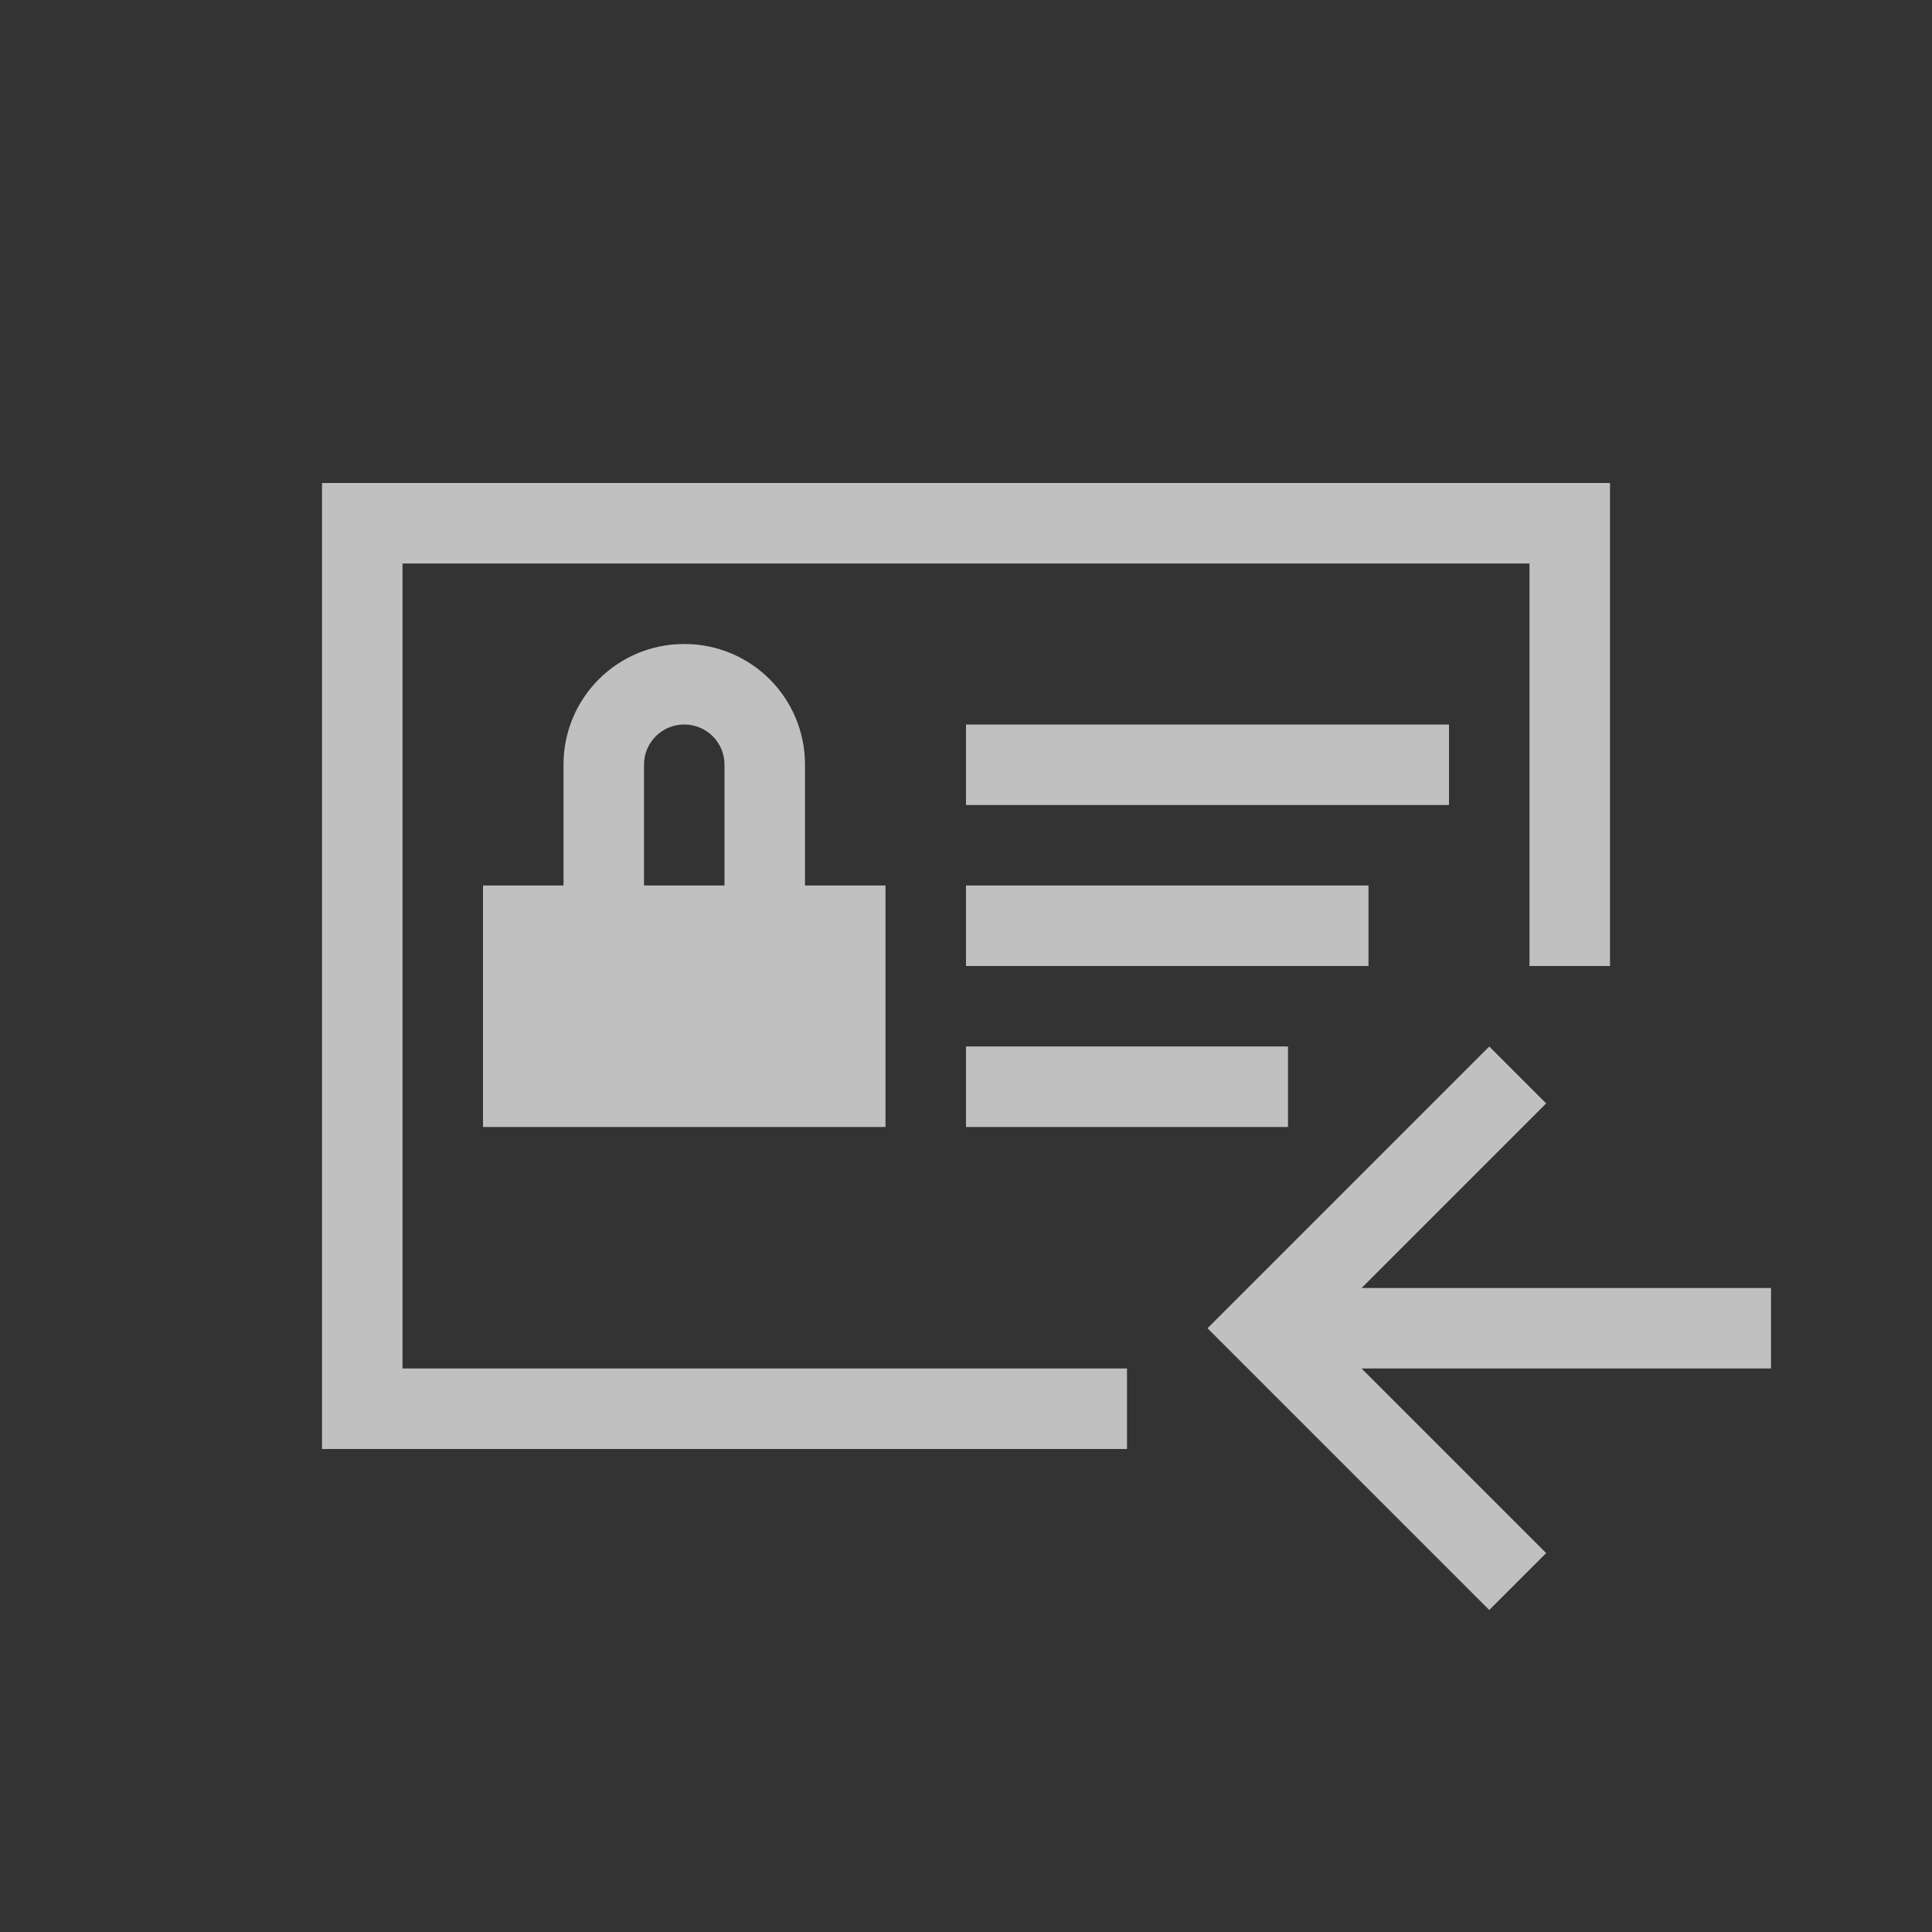 <svg xmlns="http://www.w3.org/2000/svg" viewBox="0 0 24 24">
    <rect x="0" y="0" width="24" height="24" fill="#333333" stroke="none"/>
    <path d="M4 6v12h10v-1H5V7h14v5h1V6H4zm4.5 2C7.669 8 7 8.669 7 9.5V11H6v3h5v-3h-1V9.5C10 8.669 9.331 8 8.5 8zm0 1c.277 0 .5.223.5.5V11H8V9.5c0-.277.223-.5.5-.5zM12 9v1h6V9h-6zm0 2v1h5v-1h-5zm0 2v1h4v-1h-4zm6.5 0-2.793 2.793L15 16.5l.707.707L18.5 20l.707-.707L16.914 17H22v-1h-5.086l2.293-2.293L18.5 13z" style="fill:currentColor;fill-opacity:1;stroke:none;color:#fdfdfd;opacity:.7"/>
</svg>
